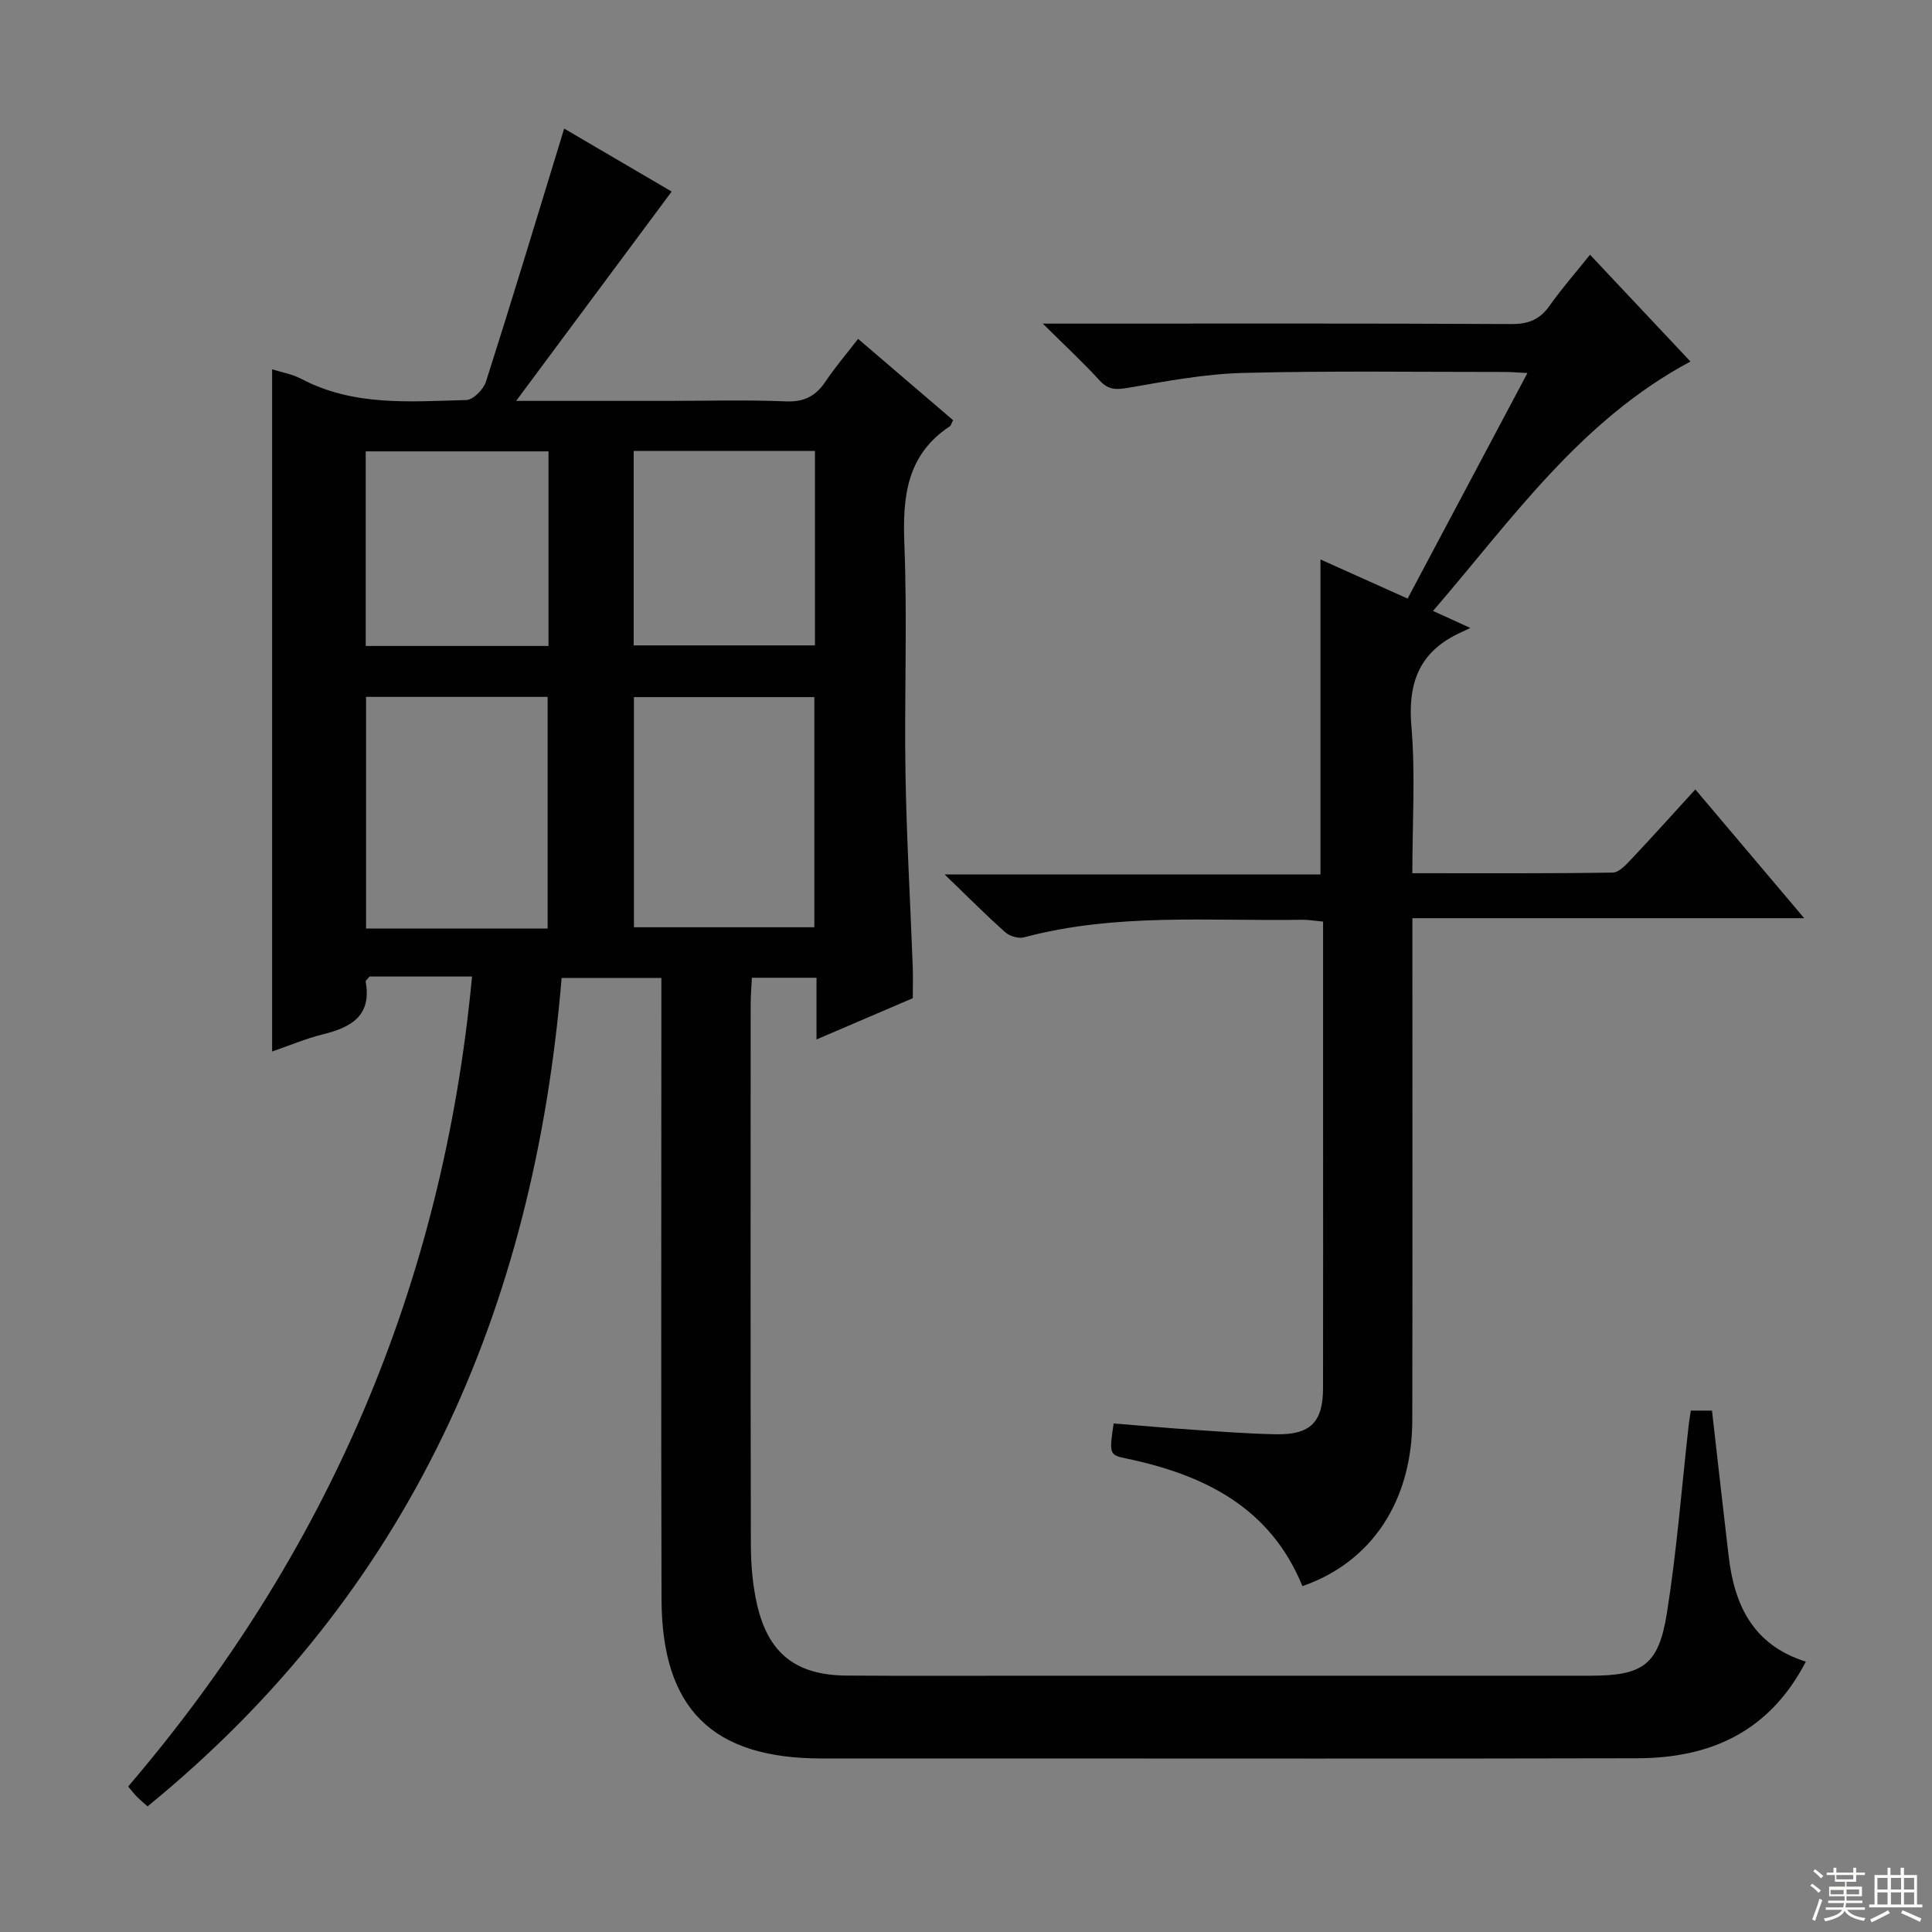 <svg enable-background="new 0 0 400 400" viewBox="0 0 400 400" xmlns="http://www.w3.org/2000/svg"><rect x="0" y="0" width="400" height="400" fill="#808080" stroke="none"/><path d="m373.88 344.03c-7.62 14.66-19.9 19.96-34.9 20-44.5.11-88.99.04-133.49.04-11.83 0-23.66.01-35.5 0-22.54-.03-32.96-10.3-33.03-33-.11-40.83-.03-81.66-.03-122.49 0-1.95 0-3.9 0-6.11-7.14 0-13.71 0-20.65 0-5.71 68.63-31.35 127.14-85.73 171.52-.76-.68-1.49-1.28-2.16-1.95-.57-.57-1.06-1.22-1.86-2.16 41.22-48.2 65.17-103.69 71.2-167.7-3.82 0-7.4 0-10.97 0-3.49 0-6.98 0-10.26 0-.41.54-.83.83-.79 1.05 1.29 7.13-3.06 9.49-8.9 10.93-3.51.87-6.89 2.31-10.47 3.54 0-47.2 0-94.02 0-141.24 2.01.64 4.18 1 6.02 1.97 10.86 5.74 22.6 4.7 34.19 4.39 1.43-.04 3.55-2.2 4.06-3.79 5.25-16.43 10.24-32.95 15.29-49.44.23-.76.46-1.51.9-2.97 8 4.68 15.63 9.16 22.26 13.04-10.54 14.2-20.98 28.24-32.2 43.34h31.35c8.17 0 16.34-.24 24.49.1 3.82.16 6.23-1.12 8.25-4.16 1.93-2.89 4.21-5.55 6.71-8.78 6.72 5.76 13.23 11.33 19.66 16.83-.35.7-.42 1.1-.66 1.26-8.94 5.91-9.81 14.56-9.42 24.38.63 15.81-.03 31.66.23 47.49.22 13.3 1 26.59 1.5 39.89.08 2.15.01 4.31.01 6.66-6.46 2.77-12.83 5.5-19.93 8.54 0-4.54 0-8.55 0-12.78-4.71 0-8.81 0-13.38 0-.09 1.92-.25 3.7-.25 5.48-.01 37.33-.05 74.66.04 111.99.01 4.12.37 8.34 1.29 12.34 2.33 10.13 8.08 14.59 18.48 14.67 12.83.09 25.66.03 38.5.03h115.49c10.86 0 14.17-2.15 15.89-12.94 2.06-12.94 3.06-26.05 4.53-39.08.09-.83.25-1.64.43-2.87h4.38c1.16 10.14 2.27 20.19 3.46 30.22 1.19 10.05 5.02 18.3 15.97 21.76zm-260.5-151.79c0-16.22 0-32.07 0-47.96-12.73 0-25.02 0-37.59 0v47.96zm17.87-.26h37.35c0-16.31 0-32 0-47.65-12.64 0-24.87 0-37.35 0zm-17.69-98.53c-12.93 0-25.32 0-37.84 0v40.29h37.84c0-13.52 0-26.76 0-40.29zm17.64 40.17h37.53c0-13.61 0-26.84 0-40.25-12.62 0-24.98 0-37.53 0z" fill="#010102"/><path d="m230.57 294.71c5.38.43 10.79.93 16.22 1.29 5.8.39 11.61.84 17.41.95 7.11.13 9.71-2.52 9.72-9.53.03-18.5.01-36.99.01-55.49 0-13.63 0-27.26 0-41.12-1.73-.16-3.02-.4-4.31-.38-19.25.31-38.62-1.44-57.58 3.63-1.15.31-2.98-.22-3.89-1.03-3.96-3.51-7.69-7.28-12.57-11.98h77.81c0-21.93 0-43.29 0-65.22 5.86 2.63 11.7 5.26 18.04 8.1 8.21-15.45 16.35-30.78 24.81-46.7-2.03-.1-3.43-.22-4.84-.22-18 .01-36-.26-53.99.2-7.91.2-15.82 1.69-23.65 3.05-2.54.44-4.22.57-6.09-1.48-3.44-3.77-7.2-7.24-11.77-11.78h6.54c30.16 0 60.32-.07 90.48.09 3.54.02 5.9-.94 7.92-3.81 2.48-3.52 5.34-6.77 8.36-10.54 7.08 7.53 13.96 14.84 20.79 22.11-22.83 12.19-36.96 32.69-53.3 51.64 2.57 1.17 4.51 2.05 7.73 3.52-1.25.59-2 .93-2.75 1.3-8.01 3.98-10.2 10.37-9.45 19.13.84 9.88.19 19.89.19 30.35 14.25 0 27.87.08 41.48-.13 1.31-.02 2.77-1.62 3.86-2.78 4.33-4.59 8.55-9.29 13.25-14.44 7.37 8.72 14.6 17.28 22.54 26.66-27.32 0-53.79 0-81.12 0v6.43c0 32.49.04 64.99-.02 97.48-.03 16.74-8.4 29.42-22.75 34.38-6.62-16.25-20.28-23.04-36.41-26.41-3.59-.73-3.61-.95-2.67-7.27z" fill="#010102"/><g fill="#fbfcfa"><path d="m374.8 390.4.4-.4c.7.5 1.3 1 1.8 1.4l-.5.5c-.5-.6-1.1-1.1-1.7-1.5zm1 7.3-.6-.3c.5-1.4 1.1-2.8 1.5-4.3.2.1.4.2.6.3-.5 1.3-1 2.8-1.5 4.3zm-.4-10.3.4-.4c.4.3 1 .8 1.7 1.4l-.5.5c-.4-.5-1-1-1.6-1.5zm2.5.3h1.7v-1h.6v1h3.5v-1h.6v1h1.8v.5h-1.8v1.4h-2v1h3.2v2h-3.2v.9h3.3v.5h-3.4c0 .3-.1.6-.1.9h4v.5h-3.7c.7.9 1.9 1.5 3.8 1.7-.1.2-.2.4-.3.6-2.1-.4-3.5-1.1-4-2.1-.4 1-1.8 1.7-4 2.2-.1-.2-.2-.4-.3-.6 2.1-.4 3.4-1 3.8-1.8h-3.4v-.5h3.6c.1-.3.1-.6.2-.9h-3.3v-.5h3.4c0-.3 0-.6 0-.9h-3.2v-2h3.3v-1h-2.1v-1.4h-1.7v-.5zm1.1 3.5v1h2.7c0-.3 0-.4 0-.4 0-.1 0-.2 0-.2 0-.1 0-.2 0-.3h-2.7zm1.2-3v.9h3.5v-.9zm4.7 3h-2.6v.6.4h2.6z"/><path d="m393.6 386.7h.6v1.5h2.7v6.1h1.1v.6h-11v-.6h1.1v-6.1h2.7v-1.5h.6v1.5h2.1v-1.5zm-2.7 8.8.4.6c-1.2.6-2.5 1.3-3.8 1.9-.1-.2-.2-.4-.3-.6 1.2-.6 2.5-1.2 3.7-1.9zm-2.2-6.7v2.4h2.1v-2.4zm0 3v2.5h2.1v-2.5zm2.8-3v2.4h2.1v-2.4zm0 3v2.5h2.1v-2.5zm6 6.1c-1.4-.7-2.7-1.3-3.9-1.8l.3-.6c1.5.6 2.7 1.2 3.9 1.7zm-1.2-9.1h-2.1v2.4h2.1zm-2.1 3v2.5h2.1v-2.5z"/></g></svg>
